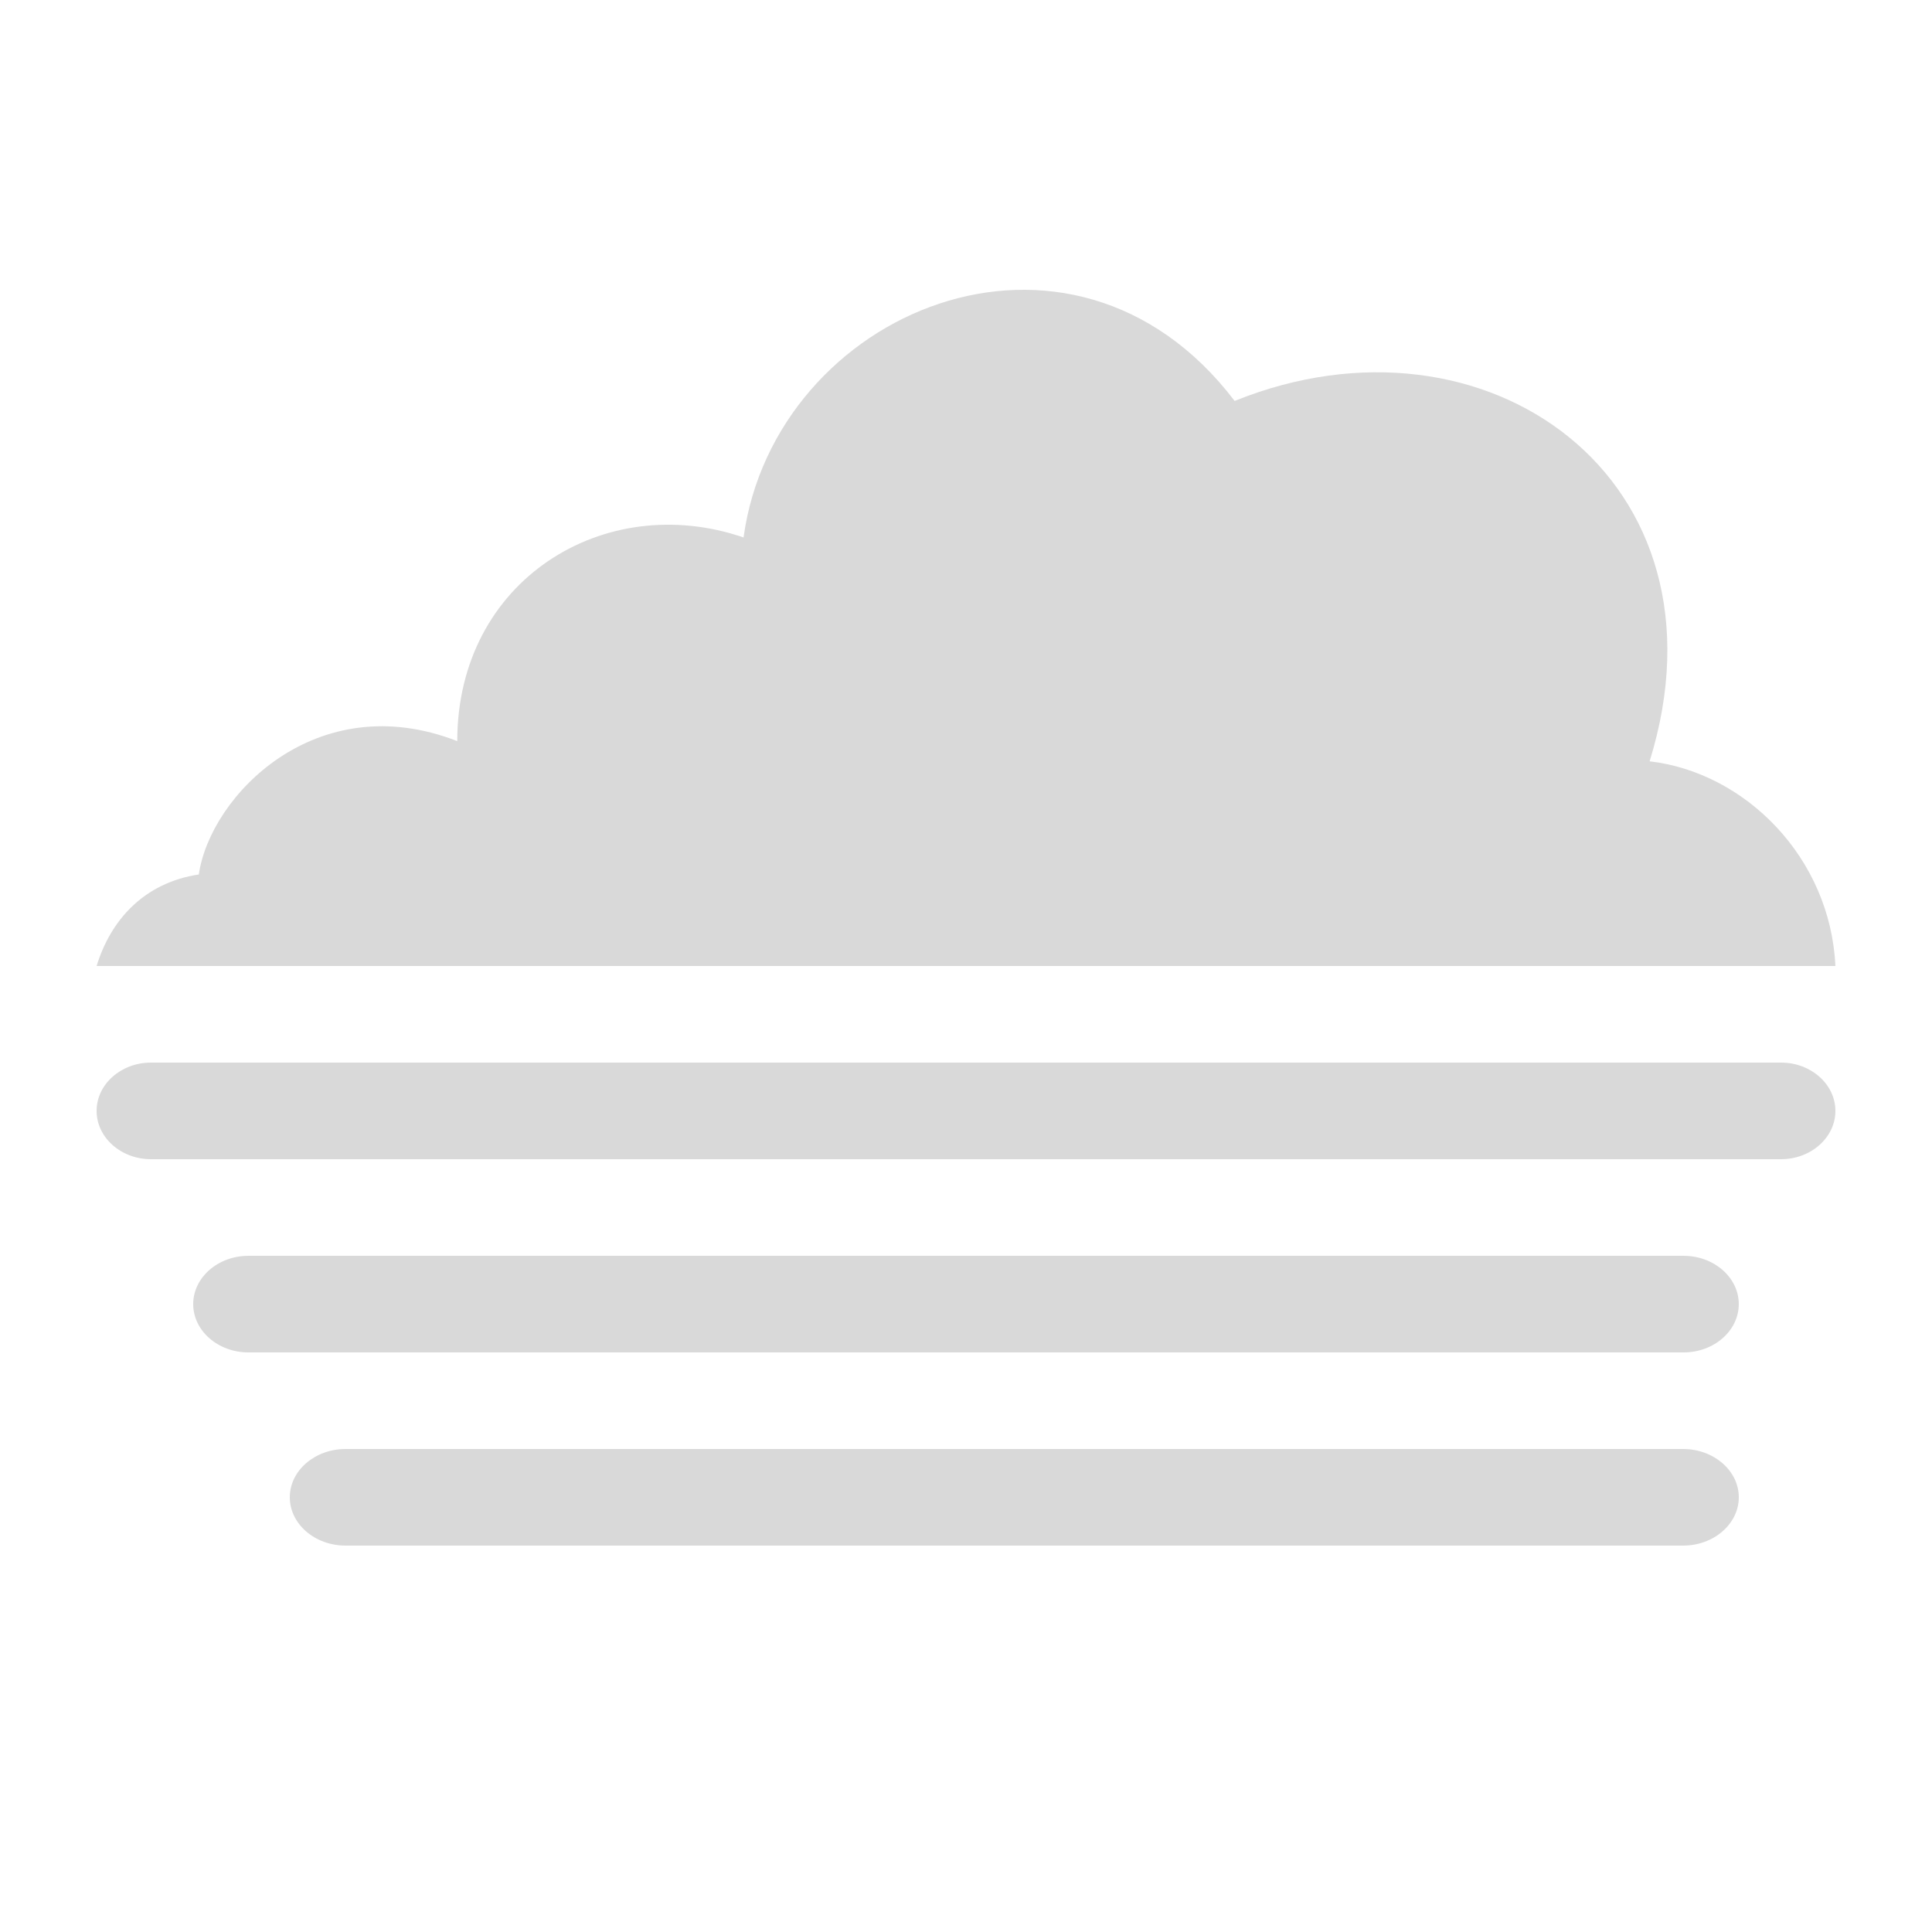 <?xml version="1.0" encoding="utf-8"?>
<!-- Generator: Adobe Illustrator 16.0.4, SVG Export Plug-In . SVG Version: 6.00 Build 0)  -->
<!DOCTYPE svg PUBLIC "-//W3C//DTD SVG 1.1//EN" "http://www.w3.org/Graphics/SVG/1.1/DTD/svg11.dtd">
<svg version="1.1" xmlns:x="http://ns.adobe.com/Extensibility/1.0/" xmlns:i="http://ns.adobe.com/AdobeIllustrator/10.0/" xmlns:graph="http://ns.adobe.com/Graphs/1.0/"
	 xmlns="http://www.w3.org/2000/svg" xmlns:xlink="http://www.w3.org/1999/xlink" x="0px" y="0px" width="100px" height="100px"
	 viewBox="0 0 100 100" enable-background="new 0 0 100 100" xml:space="preserve">
<g id="overcast">
	<g id="fog">
		<path fill="#D9D9D9" d="M92.188,55H7.812C6.264,55,5,56.123,5,57.5S6.264,60,7.812,60h84.375C93.736,60,95,58.877,95,57.5
			S93.736,55,92.188,55z"/>
		<path fill="#D9D9D9" d="M87.143,65.001H12.857c-1.574,0-2.857,1.123-2.857,2.5s1.283,2.5,2.857,2.5h74.285
			c1.574,0,2.857-1.123,2.857-2.5S88.717,65.001,87.143,65.001z"/>
		<path fill="#D9D9D9" d="M87.119,75H17.886C16.294,75,15,76.123,15,77.5s1.294,2.5,2.886,2.5h69.233C88.701,80,90,78.877,90,77.5
			S88.701,75,87.119,75z"/>
		<path fill="#D9D9D9" d="M95,50c-0.263-5.611-4.657-10.017-9.616-10.595c4.526-14.592-8.474-23.913-21.479-18.652
			c-8.47-11.129-23.812-4.659-25.419,7.066c-7.189-2.468-14.818,2.196-14.818,10.542c-7.304-2.853-12.794,2.843-13.377,6.901
			C7.426,45.699,5.722,47.645,5,50H95z"/>
	</g>
</g>
<g id="night">
</g>
<g id="winter_day">
</g>
<g id="day_15_">
</g>
</svg>
